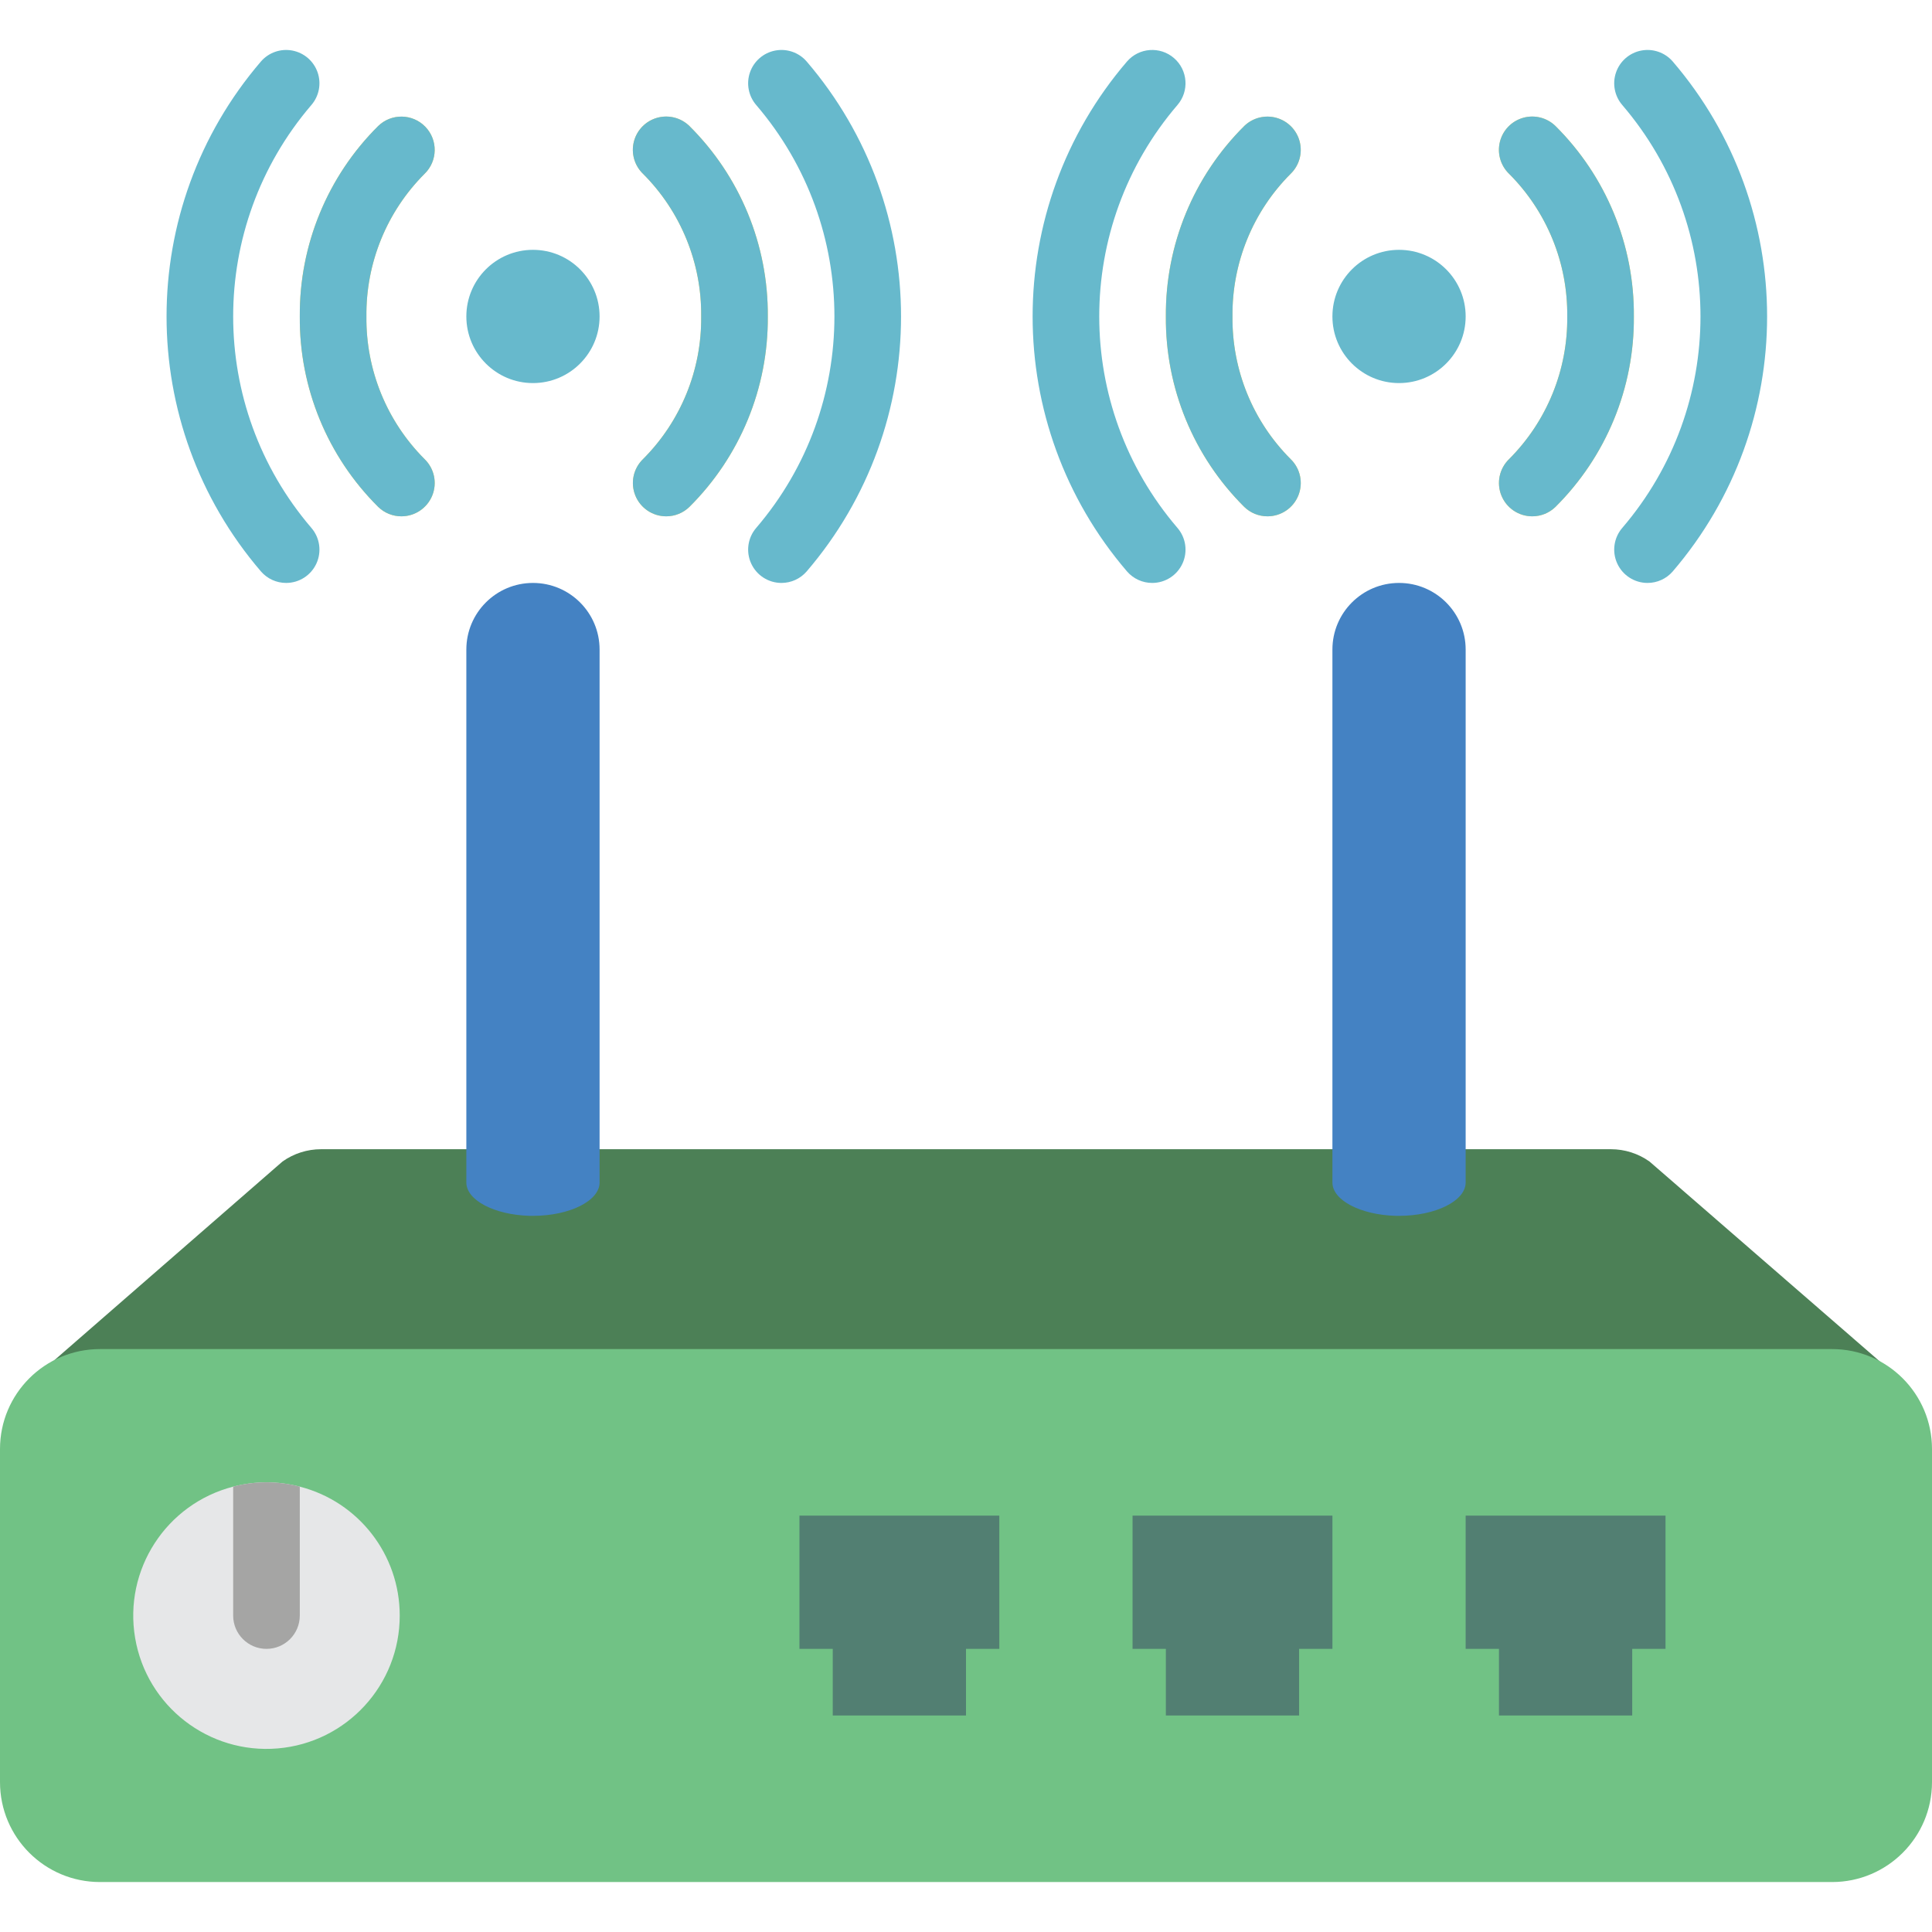 <?xml version="1.0" encoding="iso-8859-1"?>
<!-- Generator: Adobe Illustrator 19.0.0, SVG Export Plug-In . SVG Version: 6.00 Build 0)  -->
<svg version="1.1" id="Capa_1" xmlns="http://www.w3.org/2000/svg" xmlns:xlink="http://www.w3.org/1999/xlink" x="0px" y="0px"
	 viewBox="0 0 512 512" style="enable-background:new 0 0 512 512;" xml:space="preserve">
<g>
	<path style="fill:#4C8056;" d="M6.301,367.523l68.557-59.704c2.991-2.126,6.57-3.268,10.24-3.266h341.804
		c3.67-0.001,7.249,1.14,10.24,3.266l64.542,56.034L6.301,367.523z"/>
	<path style="fill:#71C285;" d="M26.483,357.519h459.034c14.626,0,26.483,11.857,26.483,26.483v88.276
		c0,14.626-11.857,26.483-26.483,26.483H26.483C11.857,498.76,0,486.904,0,472.278v-88.276C0,369.376,11.857,357.519,26.483,357.519
		z"/>
	<g>
		<path style="fill:#4482C3;" d="M158.897,172.14v141.241c0,4.855-7.945,8.828-17.655,8.828h-0.883
			c-9.357-0.265-16.772-4.149-16.772-8.828V172.14c0-9.751,7.904-17.655,17.655-17.655S158.897,162.389,158.897,172.14z"/>
		<path style="fill:#4482C3;" d="M388.414,172.14v141.241c0,4.855-7.945,8.828-17.655,8.828h-0.883
			c-9.357-0.265-16.772-4.149-16.772-8.828V172.14c0-9.751,7.904-17.655,17.655-17.655
			C380.509,154.484,388.414,162.389,388.414,172.14z"/>
	</g>
	<path style="fill:#F3D55B;" d="M106.371,136.829c-2.292,0.003-4.494-0.89-6.138-2.487c-13.439-13.343-20.932-31.541-20.784-50.478
		c-0.147-18.938,7.346-37.135,20.784-50.478c3.502-3.39,9.089-3.299,12.478,0.203c3.39,3.502,3.299,9.089-0.203,12.478
		c-10.01,10.014-15.563,23.639-15.405,37.797c-0.158,14.158,5.395,27.783,15.405,37.797c2.587,2.5,3.397,6.32,2.047,9.654
		C113.207,134.65,109.968,136.832,106.371,136.829z"/>
	<g>
		<path style="fill:#67B9CC;" d="M75.828,154.484c-2.561,0.003-4.997-1.11-6.672-3.047c-33.356-38.874-33.356-96.272,0-135.147
			c2.065-2.384,5.245-3.485,8.342-2.888s5.641,2.8,6.672,5.78s0.395,6.285-1.67,8.669c-27.609,32.239-27.609,79.787,0,112.026
			c2.265,2.611,2.797,6.305,1.361,9.449C82.424,152.47,79.284,154.487,75.828,154.484z"/>
		<path style="fill:#67B9CC;" d="M106.371,136.829c-2.292,0.003-4.494-0.89-6.138-2.487c-13.439-13.343-20.932-31.541-20.784-50.478
			c-0.147-18.938,7.346-37.135,20.784-50.478c3.502-3.39,9.089-3.299,12.478,0.203c3.39,3.502,3.299,9.089-0.203,12.478
			c-10.01,10.014-15.563,23.639-15.405,37.797c-0.158,14.158,5.395,27.783,15.405,37.797c2.587,2.5,3.397,6.32,2.047,9.654
			C113.207,134.65,109.968,136.832,106.371,136.829z"/>
	</g>
	<path style="fill:#F3D55B;" d="M176.552,136.829c-3.597,0.003-6.836-2.179-8.185-5.514c-1.349-3.335-0.539-7.155,2.048-9.654
		c10.01-10.014,15.563-23.639,15.405-37.797c0.158-14.158-5.395-27.783-15.405-37.797c-2.275-2.191-3.205-5.43-2.44-8.494
		c0.765-3.064,3.109-5.486,6.147-6.35c3.038-0.864,6.306-0.039,8.569,2.163c13.439,13.343,20.932,31.541,20.784,50.478
		c0.147,18.938-7.345,37.135-20.784,50.478C181.046,135.939,178.844,136.832,176.552,136.829z"/>
	<g>
		<path style="fill:#67B9CC;" d="M207.095,154.484c-3.457,0-6.595-2.018-8.031-5.162s-0.905-6.837,1.359-9.45
			c27.609-32.235,27.609-79.782,0-112.017c-2.067-2.384-2.704-5.689-1.673-8.671c1.031-2.982,3.575-5.187,6.672-5.784
			c3.098-0.598,6.279,0.502,8.346,2.886c33.356,38.877,33.356,96.278,0,135.155C212.091,153.376,209.656,154.487,207.095,154.484z"
			/>
		<path style="fill:#67B9CC;" d="M176.552,136.829c-3.597,0.003-6.836-2.179-8.185-5.514c-1.349-3.335-0.539-7.155,2.048-9.654
			c10.01-10.014,15.563-23.639,15.405-37.797c0.158-14.158-5.395-27.783-15.405-37.797c-2.275-2.191-3.205-5.43-2.44-8.494
			c0.765-3.064,3.109-5.486,6.147-6.35c3.038-0.864,6.306-0.039,8.569,2.163c13.439,13.343,20.932,31.541,20.784,50.478
			c0.147,18.938-7.345,37.135-20.784,50.478C181.046,135.939,178.844,136.832,176.552,136.829z"/>
		<circle style="fill:#67B9CC;" cx="141.241" cy="83.864" r="17.655"/>
	</g>
	<path style="fill:#F3D55B;" d="M335.888,136.829c-2.292,0.003-4.494-0.89-6.138-2.487c-13.439-13.343-20.932-31.541-20.784-50.478
		c-0.147-18.938,7.345-37.135,20.784-50.478c2.265-2.193,5.528-3.011,8.56-2.145c3.032,0.865,5.371,3.282,6.138,6.34
		s-0.157,6.293-2.422,8.486c-10.01,10.014-15.563,23.639-15.405,37.797c-0.158,14.158,5.395,27.783,15.405,37.797
		c2.587,2.5,3.397,6.32,2.047,9.654C342.724,134.65,339.485,136.832,335.888,136.829z"/>
	<g>
		<path style="fill:#67B9CC;" d="M305.345,154.484c-2.561,0.003-4.997-1.11-6.672-3.047c-33.356-38.874-33.356-96.272,0-135.147
			c3.192-3.685,8.768-4.085,12.453-0.892s4.085,8.768,0.892,12.453c-27.609,32.239-27.609,79.787,0,112.026
			c2.265,2.611,2.797,6.305,1.361,9.449C311.942,152.47,308.802,154.487,305.345,154.484z"/>
		<path style="fill:#67B9CC;" d="M335.888,136.829c-2.292,0.003-4.494-0.89-6.138-2.487c-13.439-13.343-20.932-31.541-20.784-50.478
			c-0.147-18.938,7.345-37.135,20.784-50.478c2.265-2.193,5.528-3.011,8.56-2.145c3.032,0.865,5.371,3.282,6.138,6.34
			s-0.157,6.293-2.422,8.486c-10.01,10.014-15.563,23.639-15.405,37.797c-0.158,14.158,5.395,27.783,15.405,37.797
			c2.587,2.5,3.397,6.32,2.047,9.654C342.724,134.65,339.485,136.832,335.888,136.829z"/>
	</g>
	<path style="fill:#F3D55B;" d="M406.069,136.829c-3.597,0.003-6.836-2.179-8.185-5.514c-1.349-3.335-0.539-7.155,2.048-9.654
		c10.01-10.014,15.563-23.639,15.405-37.797c0.158-14.158-5.395-27.783-15.405-37.797c-2.275-2.191-3.205-5.43-2.44-8.494
		c0.765-3.064,3.109-5.486,6.147-6.35c3.038-0.864,6.306-0.039,8.569,2.163c13.439,13.343,20.932,31.541,20.784,50.478
		c0.147,18.938-7.345,37.135-20.784,50.478C410.563,135.939,408.361,136.832,406.069,136.829z"/>
	<g>
		<path style="fill:#67B9CC;" d="M436.612,154.484c-3.457,0-6.595-2.018-8.031-5.162c-1.436-3.144-0.905-6.837,1.359-9.45
			c27.609-32.235,27.609-79.782,0-112.017c-2.067-2.384-2.704-5.689-1.673-8.671s3.575-5.187,6.672-5.784
			c3.098-0.598,6.279,0.502,8.346,2.886c33.356,38.877,33.356,96.278,0,135.155C441.608,153.376,439.173,154.487,436.612,154.484z"
			/>
		<path style="fill:#67B9CC;" d="M406.069,136.829c-3.597,0.003-6.836-2.179-8.185-5.514c-1.349-3.335-0.539-7.155,2.048-9.654
			c10.01-10.014,15.563-23.639,15.405-37.797c0.158-14.158-5.395-27.783-15.405-37.797c-2.275-2.191-3.205-5.43-2.44-8.494
			c0.765-3.064,3.109-5.486,6.147-6.35c3.038-0.864,6.306-0.039,8.569,2.163c13.439,13.343,20.932,31.541,20.784,50.478
			c0.147,18.938-7.345,37.135-20.784,50.478C410.563,135.939,408.361,136.832,406.069,136.829z"/>
		<circle style="fill:#67B9CC;" cx="370.759" cy="83.864" r="17.655"/>
	</g>
	<path style="fill:#E6E7E8;" d="M105.931,428.14c0.014,18.353-14.035,33.657-32.322,35.21
		c-18.287,1.553-34.716-11.162-37.797-29.255c-3.082-18.093,8.211-35.53,25.981-40.118c5.786-1.53,11.87-1.53,17.655,0
		C95.044,397.977,105.945,412.039,105.931,428.14z"/>
	<path style="fill:#A5A5A4;" d="M79.448,393.977v34.163c0,4.875-3.952,8.828-8.828,8.828s-8.828-3.952-8.828-8.828v-34.163
		C67.579,392.447,73.663,392.447,79.448,393.977z"/>
	<g>
		<polygon style="fill:#527F72;" points="264.828,401.657 264.828,436.967 256,436.967 256,454.622 220.69,454.622 220.69,436.967 
			211.862,436.967 211.862,401.657 		"/>
		<polygon style="fill:#527F72;" points="353.103,401.657 353.103,436.967 344.276,436.967 344.276,454.622 308.966,454.622 
			308.966,436.967 300.138,436.967 300.138,401.657 		"/>
		<polygon style="fill:#527F72;" points="441.379,401.657 441.379,436.967 432.552,436.967 432.552,454.622 397.241,454.622 
			397.241,436.967 388.414,436.967 388.414,401.657 		"/>
	</g>
</g>
<g>
</g>
<g>
</g>
<g>
</g>
<g>
</g>
<g>
</g>
<g>
</g>
<g>
</g>
<g>
</g>
<g>
</g>
<g>
</g>
<g>
</g>
<g>
</g>
<g>
</g>
<g>
</g>
<g>
</g>
</svg>
